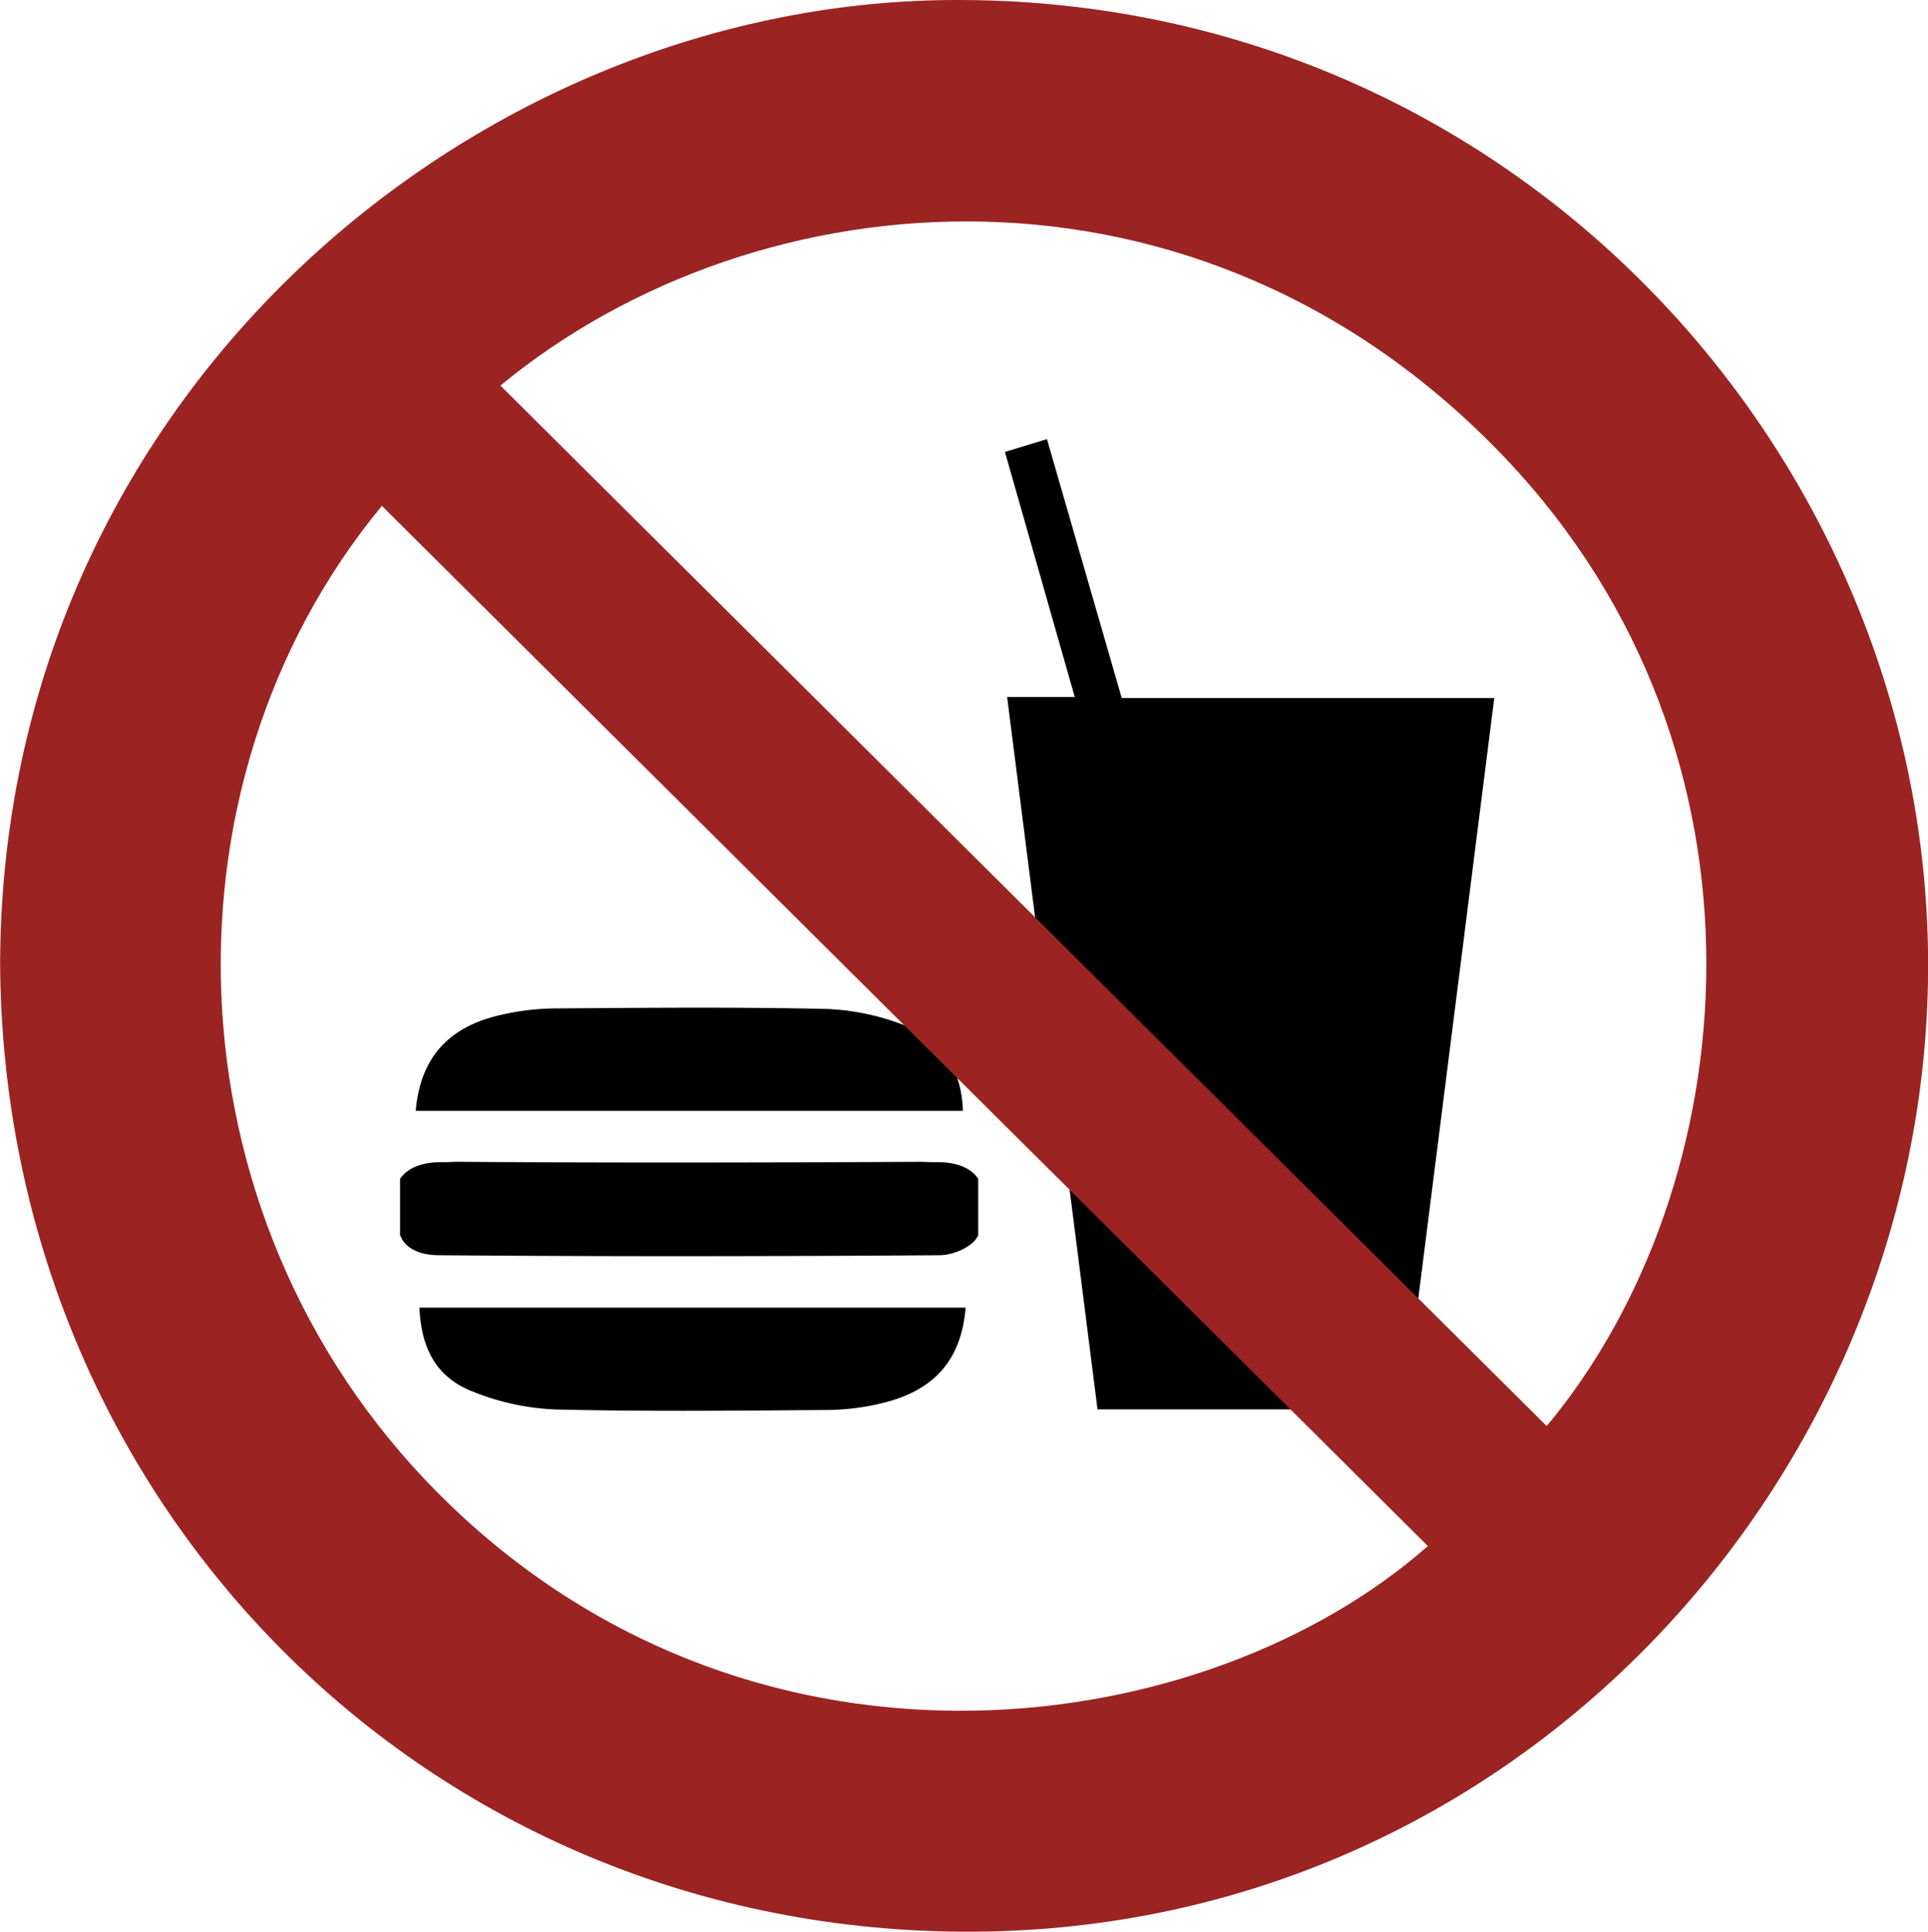 <svg id="Layer_1" data-name="Layer 1" xmlns="http://www.w3.org/2000/svg" viewBox="0 0 666.27 667.51"><defs><style>.cls-1{fill:#9b2423;}</style></defs><title>1</title><path d="M-1237.76,1155h106l31.1-245.78h-128.73l-25.85-89.49-14.52,4.42,24.13,84.69H-1269Z" transform="translate(1617.04 -667.99)"/><path d="M-1283.34,1119.81c-1.49,18-10.67,28.61-28.69,33a83.33,83.33,0,0,1-18.82,2.4c-31.45.24-62.92,0.58-94.35-.18a85.36,85.36,0,0,1-28.5-6.19c-12.43-4.88-17.75-14.62-18.4-29h188.77Z" transform="translate(1617.04 -667.99)"/><path d="M-1473.38,1051.86c1.6-18.38,11.32-29.16,29.69-33.23a86.17,86.17,0,0,1,17.9-2.18c31.43-.21,62.88-0.53,94.29.18a82.57,82.57,0,0,1,27.62,5.89c12.47,4.89,19.14,15,19.59,29.33h-189.1Z" transform="translate(1617.04 -667.99)"/><path d="M-1279,1075.28V1095a6.15,6.15,0,0,0-.4.57c-2,3.46-8.37,6.13-12.81,6.16q-43.33.31-86.67,0.33t-86.66-.33c-9.91-.07-12.63-5.27-12.82-6.16a3.18,3.18,0,0,0-.43-0.56v-19.66c2.87-4.2,8.26-5.77,14.22-5.76h2.25q2.08-.15,4.29-0.13,39.56,0.28,79.14.25t79.14-.25q2.21,0,4.29.13h2.25C-1287.25,1069.55-1281.88,1071.11-1279,1075.28Z" transform="translate(1617.04 -667.99)"/><path class="cls-1" d="M-1617,1000.27c0.93-194,162-330.79,327.92-332.27,195.08-1.74,339.83,158.42,338.34,336.22-1.46,174.27-141.91,330.48-330.19,331.27C-1470.2,1336.29-1616.38,1186.42-1617,1000.27Zm493.44,202-361.52-359.48c-80.33,97.3-74.91,250.87,23.93,345.57C-1353.49,1291.52-1199.62,1269.23-1123.61,1202.22Zm-320.5-401,361.52,359.5c68.73-82.43,83.17-231.91-14.37-334.54C-1202.12,715.53-1354.8,727.57-1444.1,801.22Z" transform="translate(1617.04 -667.99)"/></svg>